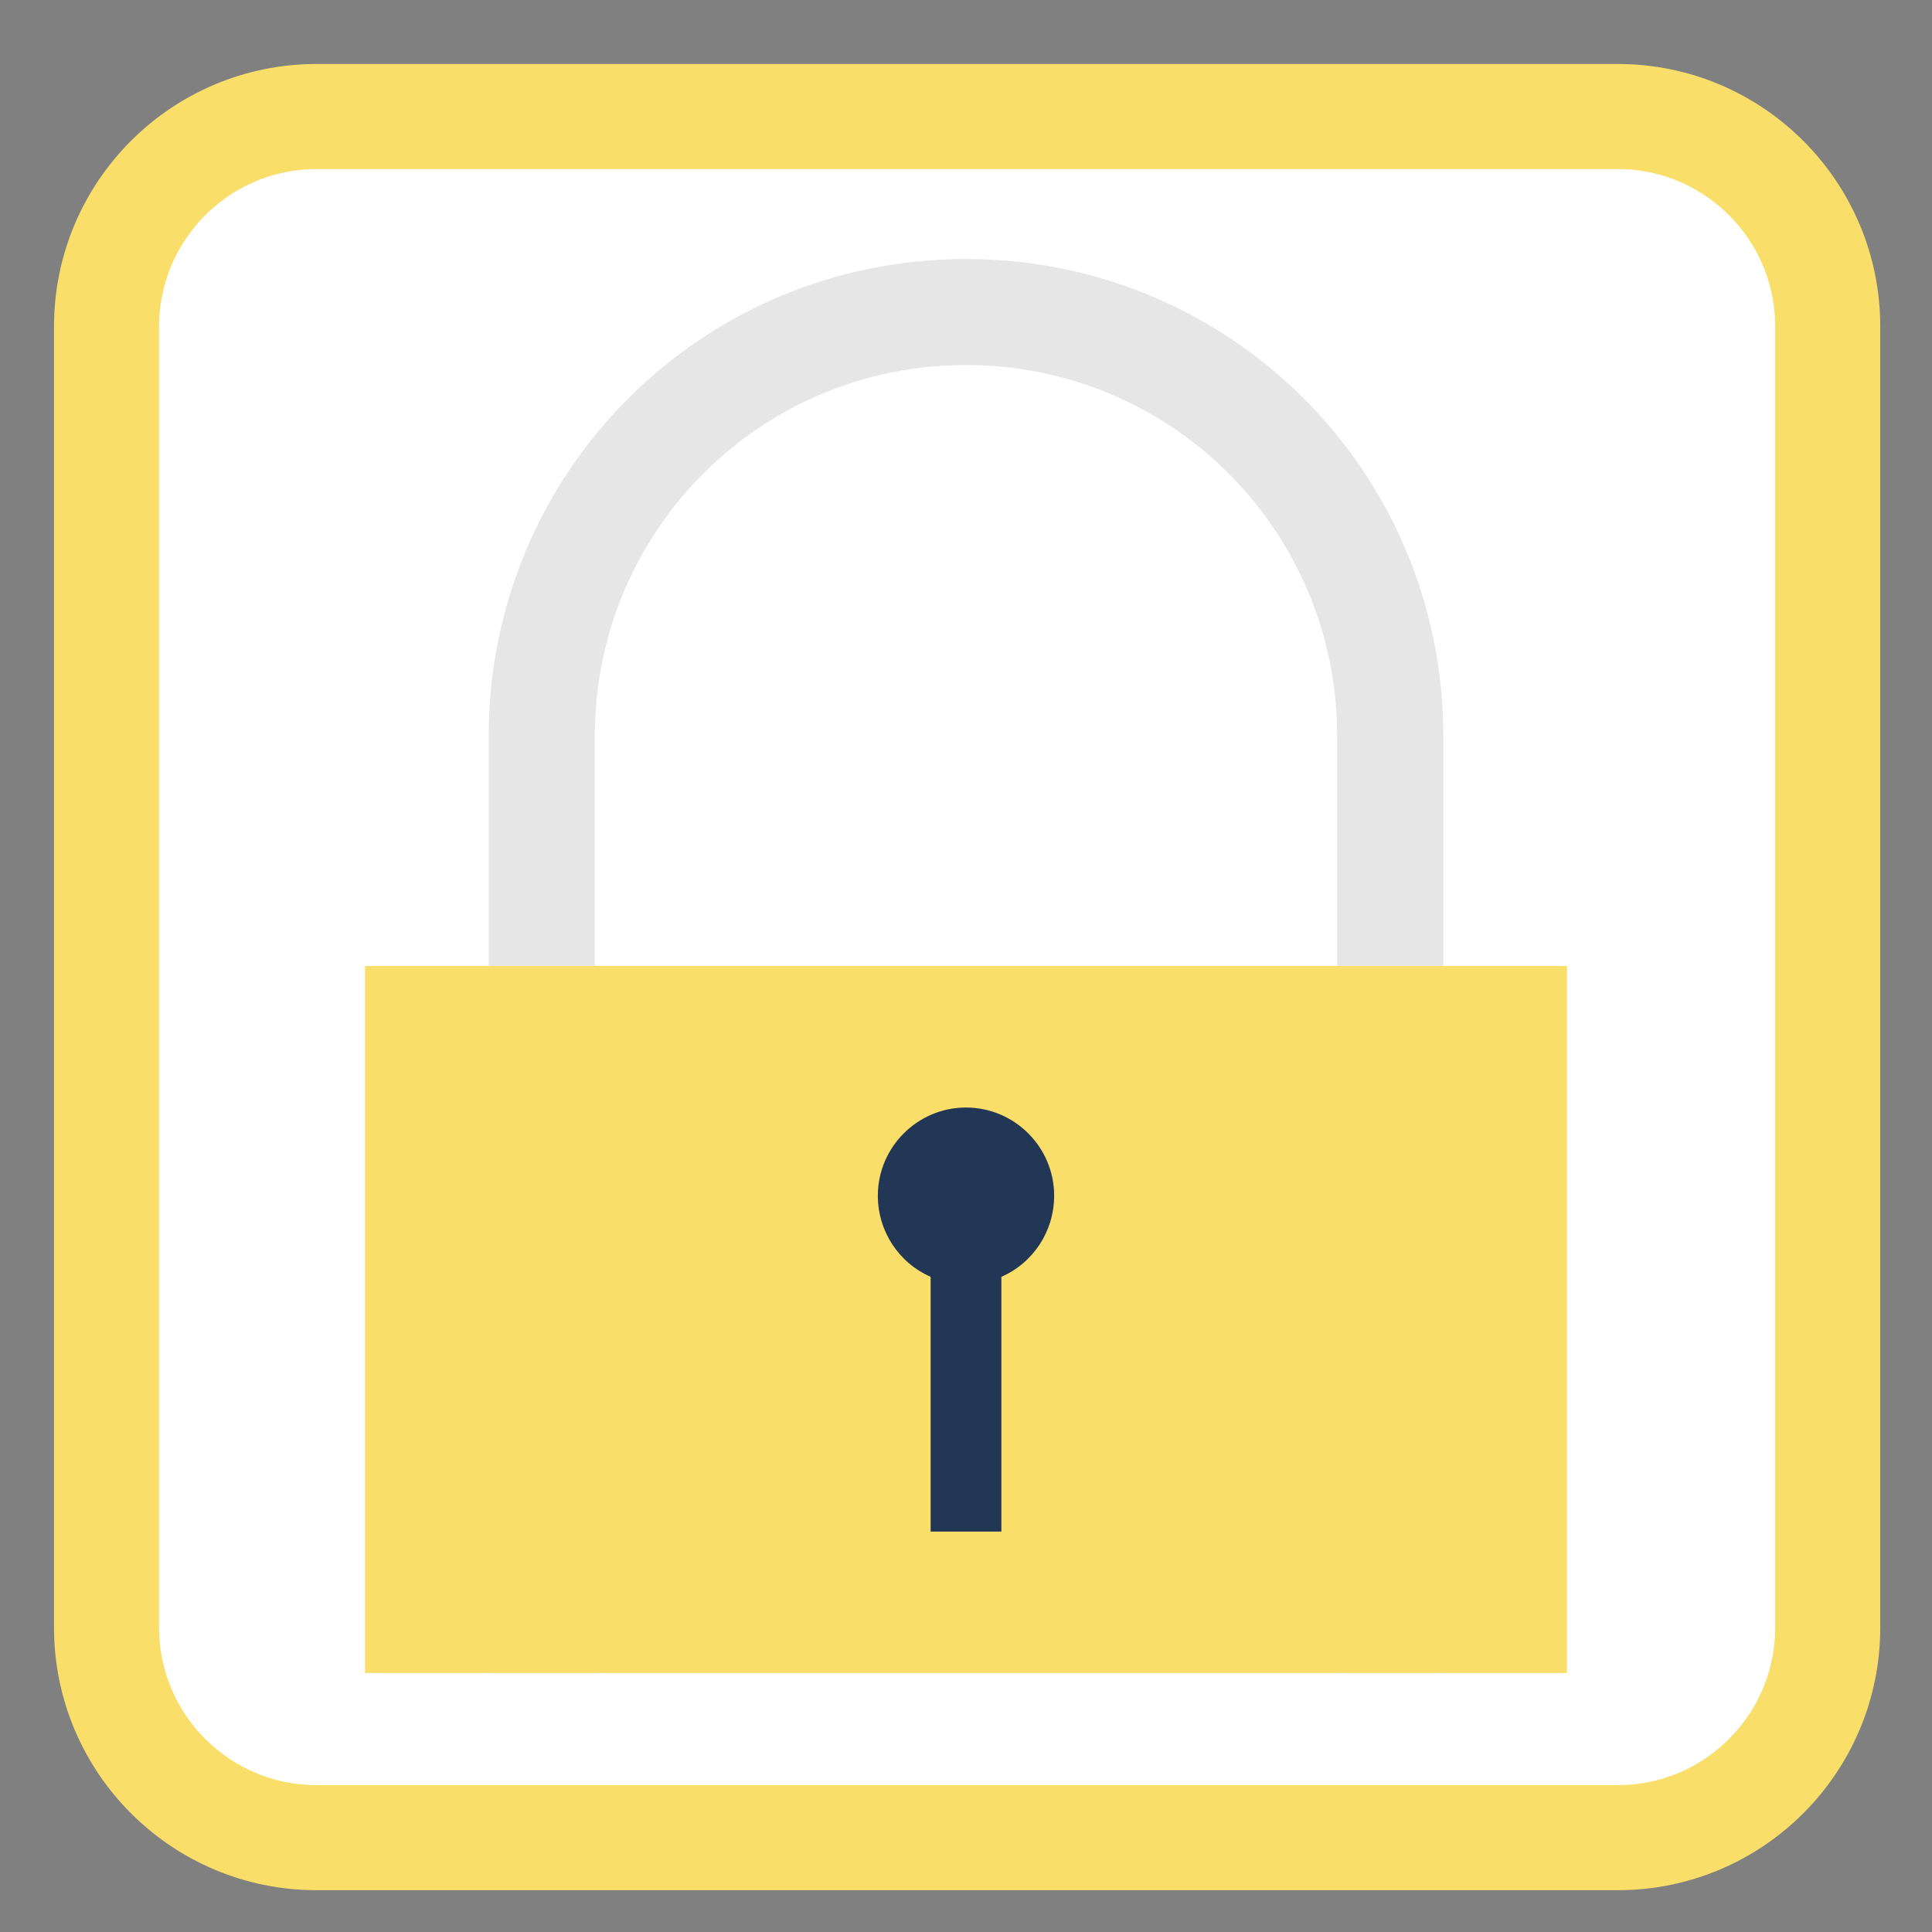 
<svg xmlns="http://www.w3.org/2000/svg" xmlns:xlink="http://www.w3.org/1999/xlink" width="16px" height="16px" viewBox="0 0 16 16" version="1.1">
<rect x="0" y="0" width="16" height="16" fill="#808080" stroke="none"/>
<g id="surface1">
<path style="fill-rule:nonzero;fill:rgb(100%,100%,100%);fill-opacity:1;stroke-width:7.841;stroke-linecap:butt;stroke-linejoin:miter;stroke:rgb(97.647%,87.059%,41.176%);stroke-opacity:1;stroke-miterlimit:4;" d="M -14.412 274.937 L 82.672 274.937 C 91.315 274.937 98.335 281.957 98.335 290.6 L 98.335 387.685 C 98.335 396.328 91.315 403.348 82.672 403.348 L -14.412 403.348 C -23.056 403.348 -30.076 396.328 -30.076 387.685 L -30.076 290.6 C -30.076 281.957 -23.056 274.937 -14.412 274.937 Z M -14.412 274.937 " transform="matrix(0.111,0,0,0.111,4.221,-29.553)"/>
<path style=" stroke:none;fill-rule:nonzero;fill:rgb(90.196%,90.196%,90.196%);fill-opacity:1;" d="M 8 2.145 C 5.812 2.145 4.047 3.906 4.047 6.098 L 4.047 13.855 L 4.926 13.855 L 4.926 6.098 C 4.926 4.395 6.297 3.023 8 3.023 C 9.703 3.023 11.074 4.395 11.074 6.098 L 11.074 13.855 L 11.953 13.855 L 11.953 6.098 C 11.953 3.906 10.188 2.145 8 2.145 Z M 8 2.145 "/>
<path style=" stroke:none;fill-rule:nonzero;fill:rgb(97.647%,87.059%,41.176%);fill-opacity:1;" d="M 3.023 13.855 L 12.977 13.855 L 12.977 8 L 3.023 8 Z M 3.023 13.855 "/>
<path style=" stroke:none;fill-rule:nonzero;fill:rgb(13.333%,21.176%,33.725%);fill-opacity:1;" d="M 8 9.172 C 7.598 9.172 7.27 9.5 7.27 9.902 C 7.27 10.195 7.441 10.457 7.707 10.574 L 7.707 12.684 L 8.293 12.684 L 8.293 10.574 C 8.559 10.457 8.73 10.195 8.73 9.902 C 8.73 9.5 8.402 9.172 8 9.172 Z M 8 9.172 "/>
</g>
</svg>
